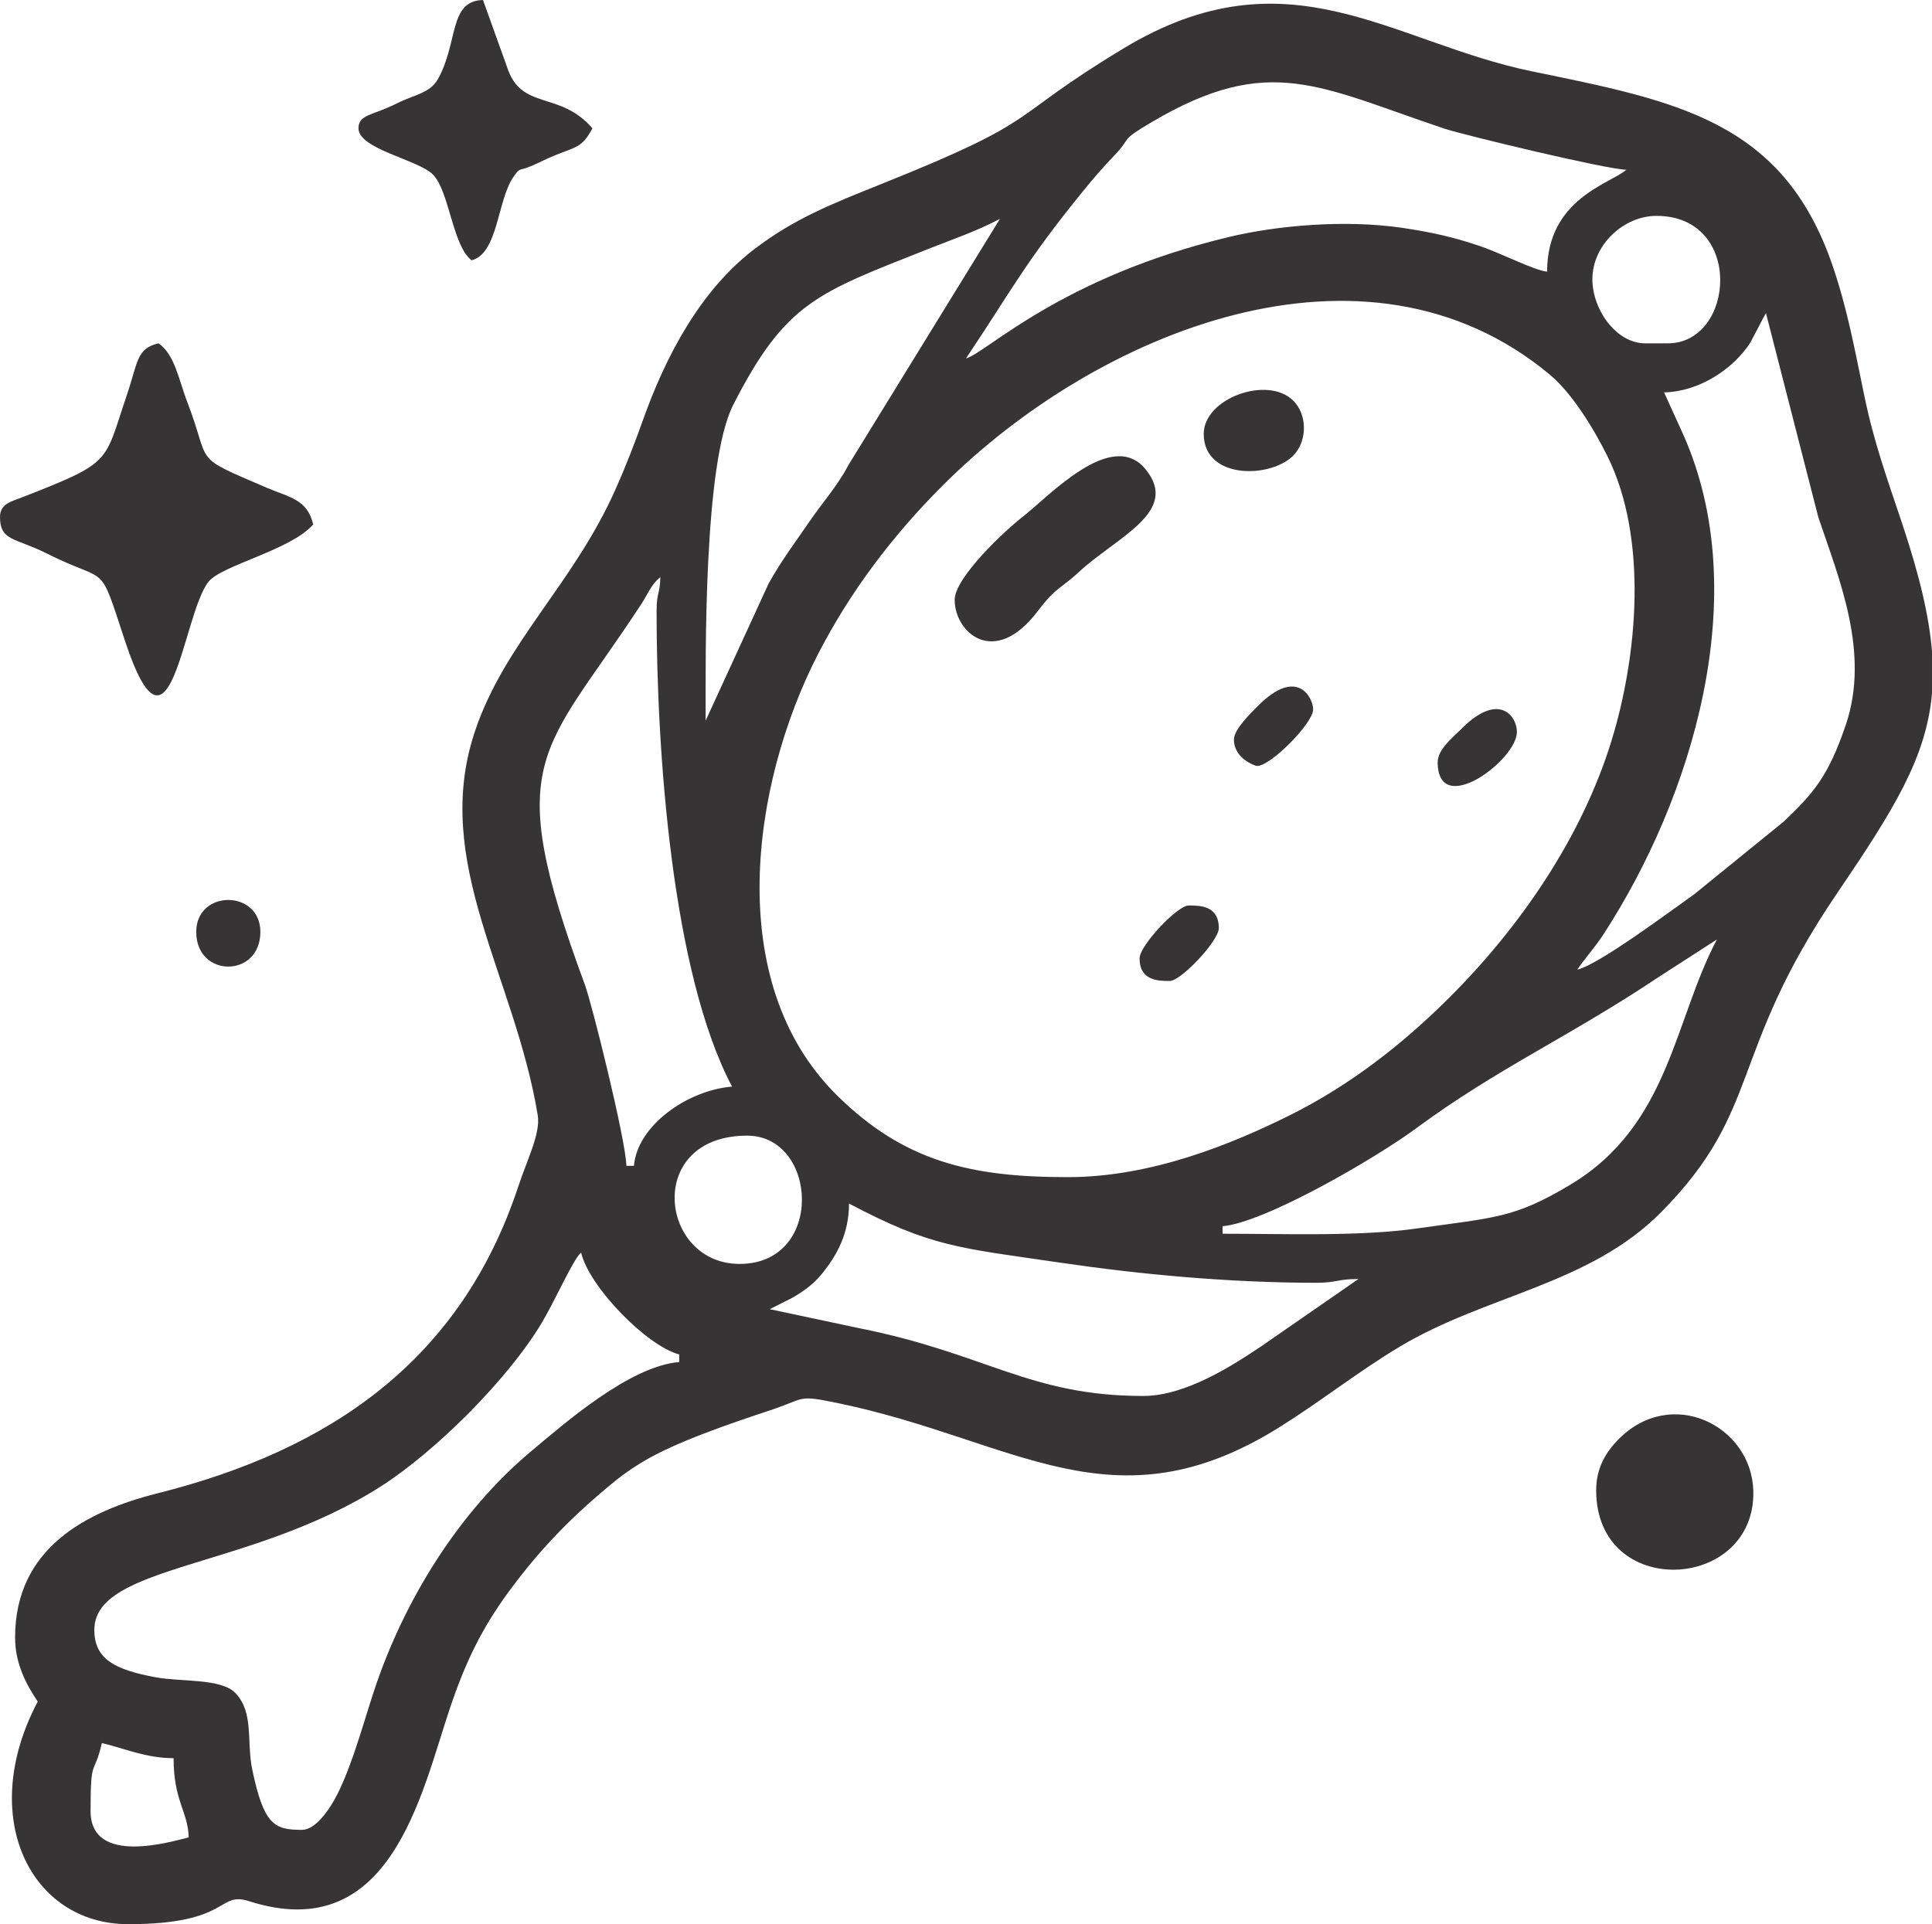 <?xml version="1.0" encoding="UTF-8"?>
<!DOCTYPE svg PUBLIC "-//W3C//DTD SVG 1.1//EN" "http://www.w3.org/Graphics/SVG/1.1/DTD/svg11.dtd">
<!-- Creator: CorelDRAW 2020 (64 Bit) -->
<svg xmlns="http://www.w3.org/2000/svg" xml:space="preserve" width="93.646mm" height="93.28mm" version="1.1" style="shape-rendering:geometricPrecision; text-rendering:geometricPrecision; image-rendering:optimizeQuality; fill-rule:evenodd; clip-rule:evenodd"
viewBox="0 0 9608.87 9571.34"
 xmlns:xlink="http://www.w3.org/1999/xlink"
 xmlns:xodm="http://www.corel.com/coreldraw/odm/2003">
 <defs>
  <style type="text/css">
   <![CDATA[
    .fil0 {fill:#373435}
   ]]>
  </style>
 </defs>
 <g id="Camada_x0020_1">
  <g id="_2321553057008">
   <path class="fil0" d="M450.41 9008.31c0,-275.19 16.55,-167.15 56.31,-337.81 112.22,26.14 218.56,75.07 356.58,75.07 0,213.98 72.21,265.81 75.07,394.11 -79.66,18.56 -487.96,145.8 -487.96,-131.37zm9158.46 -5767.23l0 207.83c-28.07,320.54 -191.18,580.83 -472.71,995.42 -543.43,800.27 -367.76,1072.93 -873.76,1584.75 -357.97,362.11 -870.41,411.82 -1300.83,669.74 -207.82,124.53 -388.19,268.71 -595.77,398.91 -829.39,520.23 -1317,64.09 -2197.75,-118.1 -207.35,-42.89 -155.55,-24.82 -341.89,36.98 -190.21,63.07 -466.12,156.27 -628.08,253.97 -46.89,28.28 -92.41,58.61 -133.37,91.86 -208.71,169.34 -372.46,334.44 -534.06,554.44 -135.21,184.07 -217.43,354.12 -295.15,586.91 -143.28,429.12 -295.5,1177.91 -997.21,953.09 -157.62,-50.48 -89.81,114.47 -600.19,114.47 -487.68,0 -753.06,-535.33 -450.42,-1107.28 -57.24,-85.46 -112.6,-188.09 -112.6,-319.04 0,-442.83 352.06,-627.39 709.19,-717.12 856.26,-215.15 1507.25,-658.66 1794.01,-1527.81 43.92,-133.07 110.97,-263 96.16,-352.67 -115.3,-698.36 -529.97,-1259.29 -312.48,-1909.29 146.99,-439.34 486.67,-729.76 696.92,-1198.58 48.14,-107.37 96.61,-231.03 138.6,-349.35 112.52,-317.05 285.91,-646.96 555.62,-851.94 198.53,-150.89 379.93,-222.57 633.07,-324.05 824.44,-330.5 602.65,-311.94 1202.74,-674 818.81,-494.03 1330.77,-28.98 2031.98,115.02 720.63,148 1246.99,246.59 1493.23,965.28 73.21,213.69 110.02,415.46 158.3,648.7 49.17,237.58 116.35,419.94 188.71,637.05 85.1,255.35 133.63,458.08 147.75,634.82zm-8107.48 5861.07c-136.33,0 -188.52,-23.2 -246.44,-297.82 -29.87,-141.62 9.44,-286.92 -85.31,-383.87 -70.48,-72.12 -270.86,-54.44 -392.49,-76.69 -208.61,-38.17 -307.97,-92.18 -307.97,-236.29 0,-325.99 776.63,-299.52 1425.42,-714.05 271.15,-173.25 631.76,-532.06 800.19,-813.8 66.04,-110.48 159.44,-322.56 195.37,-348.88 39.47,169.42 324.88,463.18 487.96,506.72l0 37.53c-246.7,20.53 -570.85,305.21 -737.49,444.86 -357.18,299.33 -630.23,737.23 -780.3,1190.27 -55.36,167.11 -125.66,434.2 -215.47,572.75 -28.55,44.05 -83.7,119.26 -143.48,119.26zm4185.11 -2158.24c-565.4,0 -781.99,-211.41 -1409.11,-336.26l-448.85 -95.4 74.73 -37.87c30.83,-15.06 42.21,-20.59 72.39,-40.21 49.28,-32.03 82.89,-60.67 118.95,-106.25 67.73,-85.56 128.05,-192.28 128.05,-341.14 411.3,217.63 545.19,219.72 1056.4,294.85 391.46,57.51 834.77,99.27 1270.75,99.27 95.15,0 102.25,-18.78 206.44,-18.78l-487.95 337.82c-132.04,88.23 -369.58,243.97 -581.79,243.97zm-2008.1 -656.86c-399.69,0 -473.95,-638.08 37.53,-638.08 351.85,0 387.25,638.08 -37.53,638.08zm2402.21 -150.14l0 -37.53c209.4,-17.42 759.29,-336.91 960.07,-485.02 408,-301.01 759.01,-454.43 1201.92,-749.88l296.54 -191.41c-214.56,405.5 -236.18,925.64 -730.81,1220.99 -278.81,166.48 -372.56,161.4 -759.49,216.41 -288.06,40.94 -650.48,26.44 -968.23,26.44zm-769.45 -281.51c-479.19,0 -813.26,-75.16 -1149.6,-408.11 -568.26,-562.54 -422.71,-1549.38 -95.72,-2188.46 161.22,-315.1 374.27,-595.53 621.31,-842.55 765.8,-765.78 2102.92,-1317.65 3020.75,-552.86 111.95,93.29 220.38,271.67 287.31,407.08 200.75,406.14 150.32,986.44 20.84,1410.27 -148.03,484.51 -456.14,929.9 -804.71,1278.47 -229.05,229.06 -492.58,437.6 -799.14,589.64 -285.62,141.68 -685.23,306.5 -1101.04,306.5zm-2045.65 -2815.1c0,700.83 76.66,1800.19 375.35,2364.69 -223,18.55 -471.31,194.17 -487.96,394.11l-37.53 0c-2.87,-128.97 -171.27,-805.69 -206.44,-900.83 -418.34,-1131.73 -210.7,-1141.64 281.75,-1895.26 31.58,-48.33 50.3,-99.89 93.6,-131.61 -1.9,84.87 -18.78,74.58 -18.78,168.9zm5010.88 -1088.5c175.03,-3.9 343.14,-115.52 428.63,-247l64.61 -123.07c1.65,-3.19 5.34,-9.49 6.71,-12.06 1.36,-2.57 4.15,-8.23 6.76,-11.99l260.54 1015.64c103.01,306.42 258.28,673.13 136.36,1032.79 -88.49,261.03 -164.8,342.84 -308.01,480.22l-445.32 361.68c-110.51,77.6 -473.13,349.84 -581.93,375.2 39.44,-58.9 86.79,-109.12 127.99,-172.29 441.51,-676.94 755.36,-1693.59 397.49,-2492.66l-93.83 -206.45zm-356.59 -563.02c0,-172.11 157.59,-315.34 318.98,-315.04 436.22,0.78 389.78,634.08 56.37,634.08l-112.6 0c-144.69,0 -262.75,-168.02 -262.75,-319.04zm-4410.32 2195.77c0,-317.41 -10.95,-1280.55 137.19,-1570.63 261.88,-512.86 419.15,-556.61 969.89,-775.47 129.88,-51.62 237.42,-86.8 356.78,-149.95l-750.66 1219.91c-62.94,117.15 -124.36,180.25 -198.97,288.97 -70.97,103.43 -139.21,194.08 -201.1,305.62l-313.12 681.55zm4185.11 -2233.31c-61.96,-5.15 -224.37,-90.26 -339.92,-129.26 -122.15,-41.22 -233.25,-67.01 -380.57,-88.62 -283.66,-41.61 -619.41,-12.4 -859.91,45.02 -839.76,200.51 -1208.67,577.5 -1309.77,604.51 222.4,-332.13 295.25,-479.88 579.11,-828.43 51.71,-63.5 99.74,-120.23 157.7,-180.12 93,-96.09 19.87,-68.47 188.6,-167.97 584.13,-344.44 832.6,-173.9 1455.65,34.1 88.43,29.52 801.81,201.8 903.22,204.06 -80.7,70.13 -394.12,143.78 -394.12,506.71z"/>
   <path class="fil0" d="M-0 2571.12c0,121.68 75.75,103.02 231.38,181.5 314.17,158.45 255.85,28.03 390.32,435.44 226.61,686.61 285.43,-128.86 414.79,-293.6 65.54,-83.47 409.32,-157.08 521.2,-285.81 -29.39,-126.1 -119,-134.28 -230.6,-182.28 -383.07,-164.74 -271.61,-106.21 -396.64,-429.11 -40.03,-103.38 -61.13,-235.14 -142.22,-289.44 -110.15,25.66 -101.79,93.43 -156.99,255.91 -116.16,341.93 -66.71,332.32 -521.87,510.32 -51.11,19.98 -109.37,31.56 -109.37,97.07z"/>
   <path class="fil0" d="M1782.9 638.09c0,103.82 296.79,155.9 370.41,230.13 81.38,82.06 97.96,357.38 192.62,426.72 131.46,-35.1 127.4,-297.09 206.33,-412.99 36.45,-53.51 25.88,-28.11 92.84,-57.31 40.11,-17.47 75.76,-36.16 116.35,-52.55 106.61,-43 134.71,-38.92 185.03,-134.01 -165.63,-190.55 -354.74,-84.61 -425.3,-306.63l-118.94 -331.47c-171.9,3.83 -121.77,212.66 -224.87,394.46 -39.22,69.17 -119.25,77.53 -200.62,118.43 -125.58,63.12 -193.84,56 -193.84,125.2z"/>
   <path class="fil0" d="M7938.59 7413.09c0,548.13 795.24,504.04 781.59,2.07 -8.8,-323.88 -409.85,-525.25 -674.57,-251.62 -58.59,60.56 -107.02,138.83 -107.02,249.54z"/>
   <path class="fil0" d="M4748.13 2984c0,162.68 197.74,340.26 412.9,56.32 92.35,-121.87 121.7,-117.21 201.88,-192.24 188.55,-176.47 507.85,-300.85 334.9,-513.49 -168.85,-207.61 -484.67,138.49 -611.92,236.48 -77.76,59.89 -337.77,299.04 -337.77,412.93z"/>
   <path class="fil0" d="M5986.78 2158.24c0,234.2 351.51,221.96 454.62,97.8 59.31,-71.42 60.02,-193.24 -8.59,-262.3 -127.15,-127.98 -446.03,-13.08 -446.03,164.5z"/>
   <path class="fil0" d="M7150.36 3791c0,283.1 394.11,-9.92 394.11,-150.14 0,-80.63 -91.61,-201.9 -277.05,-14.31 -39.38,39.84 -117.06,99.95 -117.06,164.45z"/>
   <path class="fil0" d="M5667.73 4766.9c0,113.21 95.62,112.6 150.14,112.6 56.13,0 243.98,-199.5 243.98,-262.75 0,-113.21 -95.62,-112.59 -150.14,-112.59 -56.14,0 -243.98,199.49 -243.98,262.74z"/>
   <path class="fil0" d="M6136.92 3678.4c0,95.94 105.81,130.49 112.6,131.37 62.25,8.07 281.51,-210.4 281.51,-281.51 0,-52.43 -75.44,-218.02 -277.18,-14.44 -32.31,32.61 -116.93,114.47 -116.93,164.57z"/>
   <path class="fil0" d="M975.9 4635.52c0,229.98 319.05,229.98 319.05,0 0,-211.88 -319.05,-211.88 -319.05,0z"/>
  </g>
 </g>
</svg>

